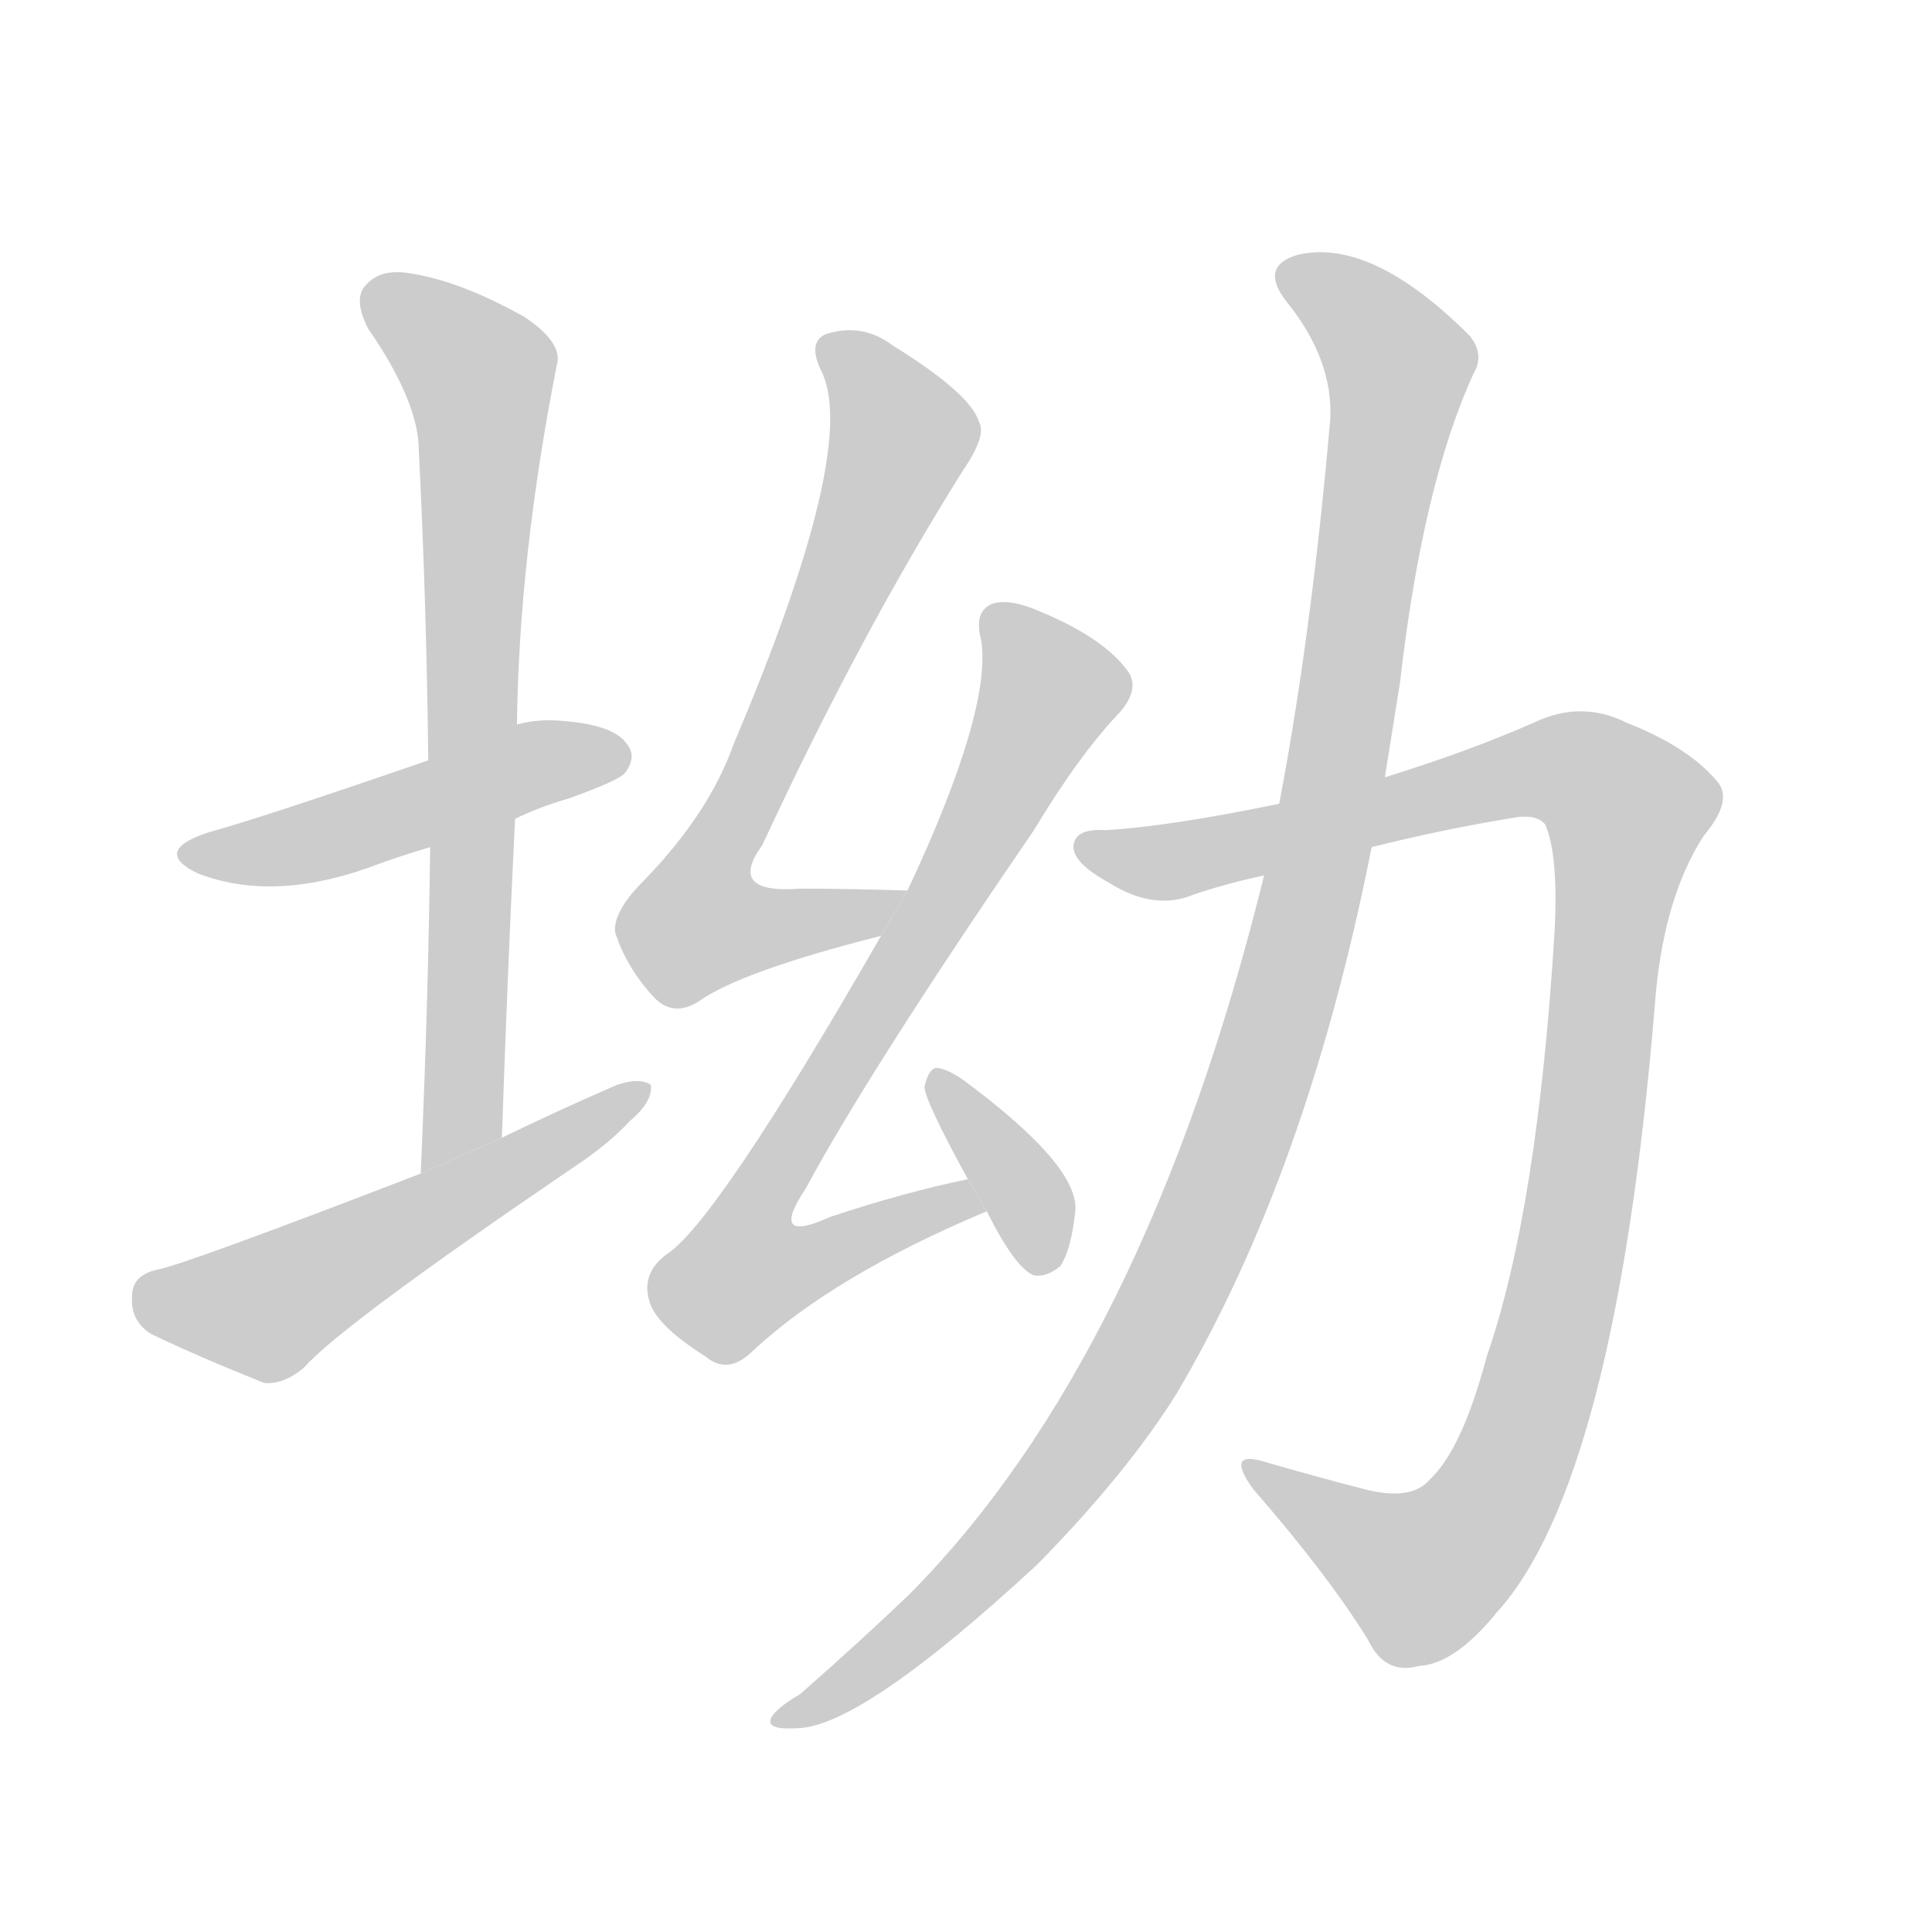<!--
AnimCJK 2016-2018 Copyright Francois Mizessyn - https://github.com/parsimonhi/animCJK
Derived from:
    MakeMeAHanzi project - https://github.com/skishore/makemeahanzi
    Arphic PL KaitiM GB - https://apps.ubuntu.com/cat/applications/precise/fonts-arphic-gkai00mp/
    Arphic PL UKai - https://apps.ubuntu.com/cat/applications/fonts-arphic-ukai/
You can redistribute and/or modify this file under the terms of the Arphic Public License
as published by Arphic Technology Co., Ltd.
You should have received a copy of this license (the directory "APL") along with this file;
if not, see http://ftp.gnu.org/non-gnu/chinese-fonts-truetype/LICENSE.
-->
<svg id="z22387" class="acjk" version="1.1" viewBox="0 0 1024 1024" xmlns="http://www.w3.org/2000/svg" xmlns:xlink="http://www.w3.org/1999/xlink">
<style>
<![CDATA[
@keyframes z22387k {
	from {
		stroke:#ccc;
		stroke-dashoffset:3334;
	}
	1% {
		stroke:#c00;
		stroke-dashoffset:3334;
	}
	75% {
		stroke:#c00;
		stroke-dashoffset:0;
	}
	to {
		stroke:#000;
	}
}
#z22387 path[clip-path] {
	animation:z22387k 1s linear both;
	stroke-dasharray:3334;
	stroke-width:128;
	stroke-linecap:round;
	fill:none;
}
#z22387 path[clip-path="url(#z22387c1)"] {animation-delay:1s;}
#z22387 path[clip-path="url(#z22387c2)"] {animation-delay:2s;}
#z22387 path[clip-path="url(#z22387c3)"] {animation-delay:3s;}
#z22387 path[clip-path="url(#z22387c4)"] {animation-delay:4s;}
#z22387 path[clip-path="url(#z22387c5)"] {animation-delay:5s;}
#z22387 path[clip-path="url(#z22387c6)"] {animation-delay:6s;}
#z22387 path[clip-path="url(#z22387c7)"] {animation-delay:7s;}
#z22387 path[clip-path="url(#z22387c8)"] {animation-delay:8s;}
#z22387 path {fill:#ccc;}
]]>
</style>
<path id="z22387d1" d="M273 434Q285 428 302 423Q327 414 331 410Q338 401 332 394Q325 384 297 382Q285 381 274 384L227 403Q137 434 111 441Q80 451 105 463Q144 478 195 460Q211 454 228 449L273 434 Z"/>
<path id="z22387d2" d="M266 603Q269 515 273 434L274 384Q275 296 295 194Q299 182 278 168Q244 149 218 145Q202 142 194 151Q187 158 195 174Q222 213 222 239Q226 318 227 403L228 449Q227 531 223 622L266 603 Z"/>
<path id="z22387d3" d="M223 622Q96 671 83 673Q70 676 70 687Q69 700 80 707Q105 719 140 733Q150 734 161 725Q180 703 305 618Q323 606 334 594Q346 584 345 575Q339 571 327 575Q297 588 266 603L223 622 Z"/>
<path id="z22387d4" d="M481 472Q450 471 424 471Q385 474 404 448Q456 336 510 250Q523 231 519 224Q515 209 473 183Q457 171 438 177Q428 181 435 196Q456 236 389 394Q376 431 341 467Q325 483 326 494Q332 513 347 529Q357 539 370 531Q392 515 467 496L481 472 Z"/>
<path id="z22387d5" d="M513 625Q479 632 440 645Q407 660 427 630Q461 567 548 440Q572 400 594 377Q604 365 598 356Q585 338 551 324Q535 317 526 320Q516 324 520 339Q526 376 481 472L467 496Q379 649 353 665Q340 675 344 689Q347 702 374 719Q386 729 399 716Q442 676 523 642L513 625 Z"/>
<path id="z22387d6" d="M523 642Q538 672 548 676Q555 677 562 671Q568 662 570 641Q571 617 510 572Q501 566 496 566Q492 567 490 576Q490 583 513 625L523 642 Z"/>
<path id="z22387d7" d="M727 449Q767 439 805 433Q815 432 819 437Q826 453 824 493Q815 641 788 719Q775 768 758 784Q748 796 722 789Q695 782 671 775Q649 768 664 789Q704 835 725 869Q734 888 752 883Q771 882 793 855Q856 786 877 534Q881 477 903 443Q919 424 910 414Q895 396 862 383Q838 371 813 383Q779 398 734 412L678 426Q620 438 586 440Q570 439 569 448Q568 457 588 468Q612 483 633 474Q651 468 670 464L727 449 Z"/>
<path id="z22387d8" d="M670 464Q607 719 482 845Q457 869 424 898Q412 905 409 910Q405 917 422 916Q456 916 550 829Q598 780 624 738Q693 621 727 449L734 412Q738 387 742 362Q754 257 781 198Q787 188 779 178Q727 126 688 135Q667 141 682 160Q707 191 705 223Q695 337 678 426L670 464 Z"/>
<defs>
	<clipPath id="z22387c1"><use xlink:href="#z22387d1"/></clipPath>
	<clipPath id="z22387c2"><use xlink:href="#z22387d2"/></clipPath>
	<clipPath id="z22387c3"><use xlink:href="#z22387d3"/></clipPath>
	<clipPath id="z22387c4"><use xlink:href="#z22387d4"/></clipPath>
	<clipPath id="z22387c5"><use xlink:href="#z22387d5"/></clipPath>
	<clipPath id="z22387c6"><use xlink:href="#z22387d6"/></clipPath>
	<clipPath id="z22387c7"><use xlink:href="#z22387d7"/></clipPath>
	<clipPath id="z22387c8"><use xlink:href="#z22387d8"/></clipPath>
</defs>
<path pathLength="3333" clip-path="url(#z22387c1)" d="M100 452L329 400"/>
<path pathLength="3333" clip-path="url(#z22387c2)" d="M198 155L257 215L246 582L228 612"/>
<path pathLength="3333" clip-path="url(#z22387c3)" d="M73 686L142 693L336 580"/>
<path pathLength="3333" clip-path="url(#z22387c4)" d="M437 182L479 231L364 481L384 501L472 478"/>
<path pathLength="3333" clip-path="url(#z22387c5)" d="M525 328L556 376L382 665L406 685L517 634"/>
<path pathLength="3333" clip-path="url(#z22387c6)" d="M499 574L553 670"/>
<path pathLength="3333" clip-path="url(#z22387c7)" d="M575 448L627 456L826 405L868 435L794 792L739 837L665 782"/>
<path pathLength="3333" clip-path="url(#z22387c8)" d="M683 141L743 199L668 570L564 780L419 909"/>
</svg>
